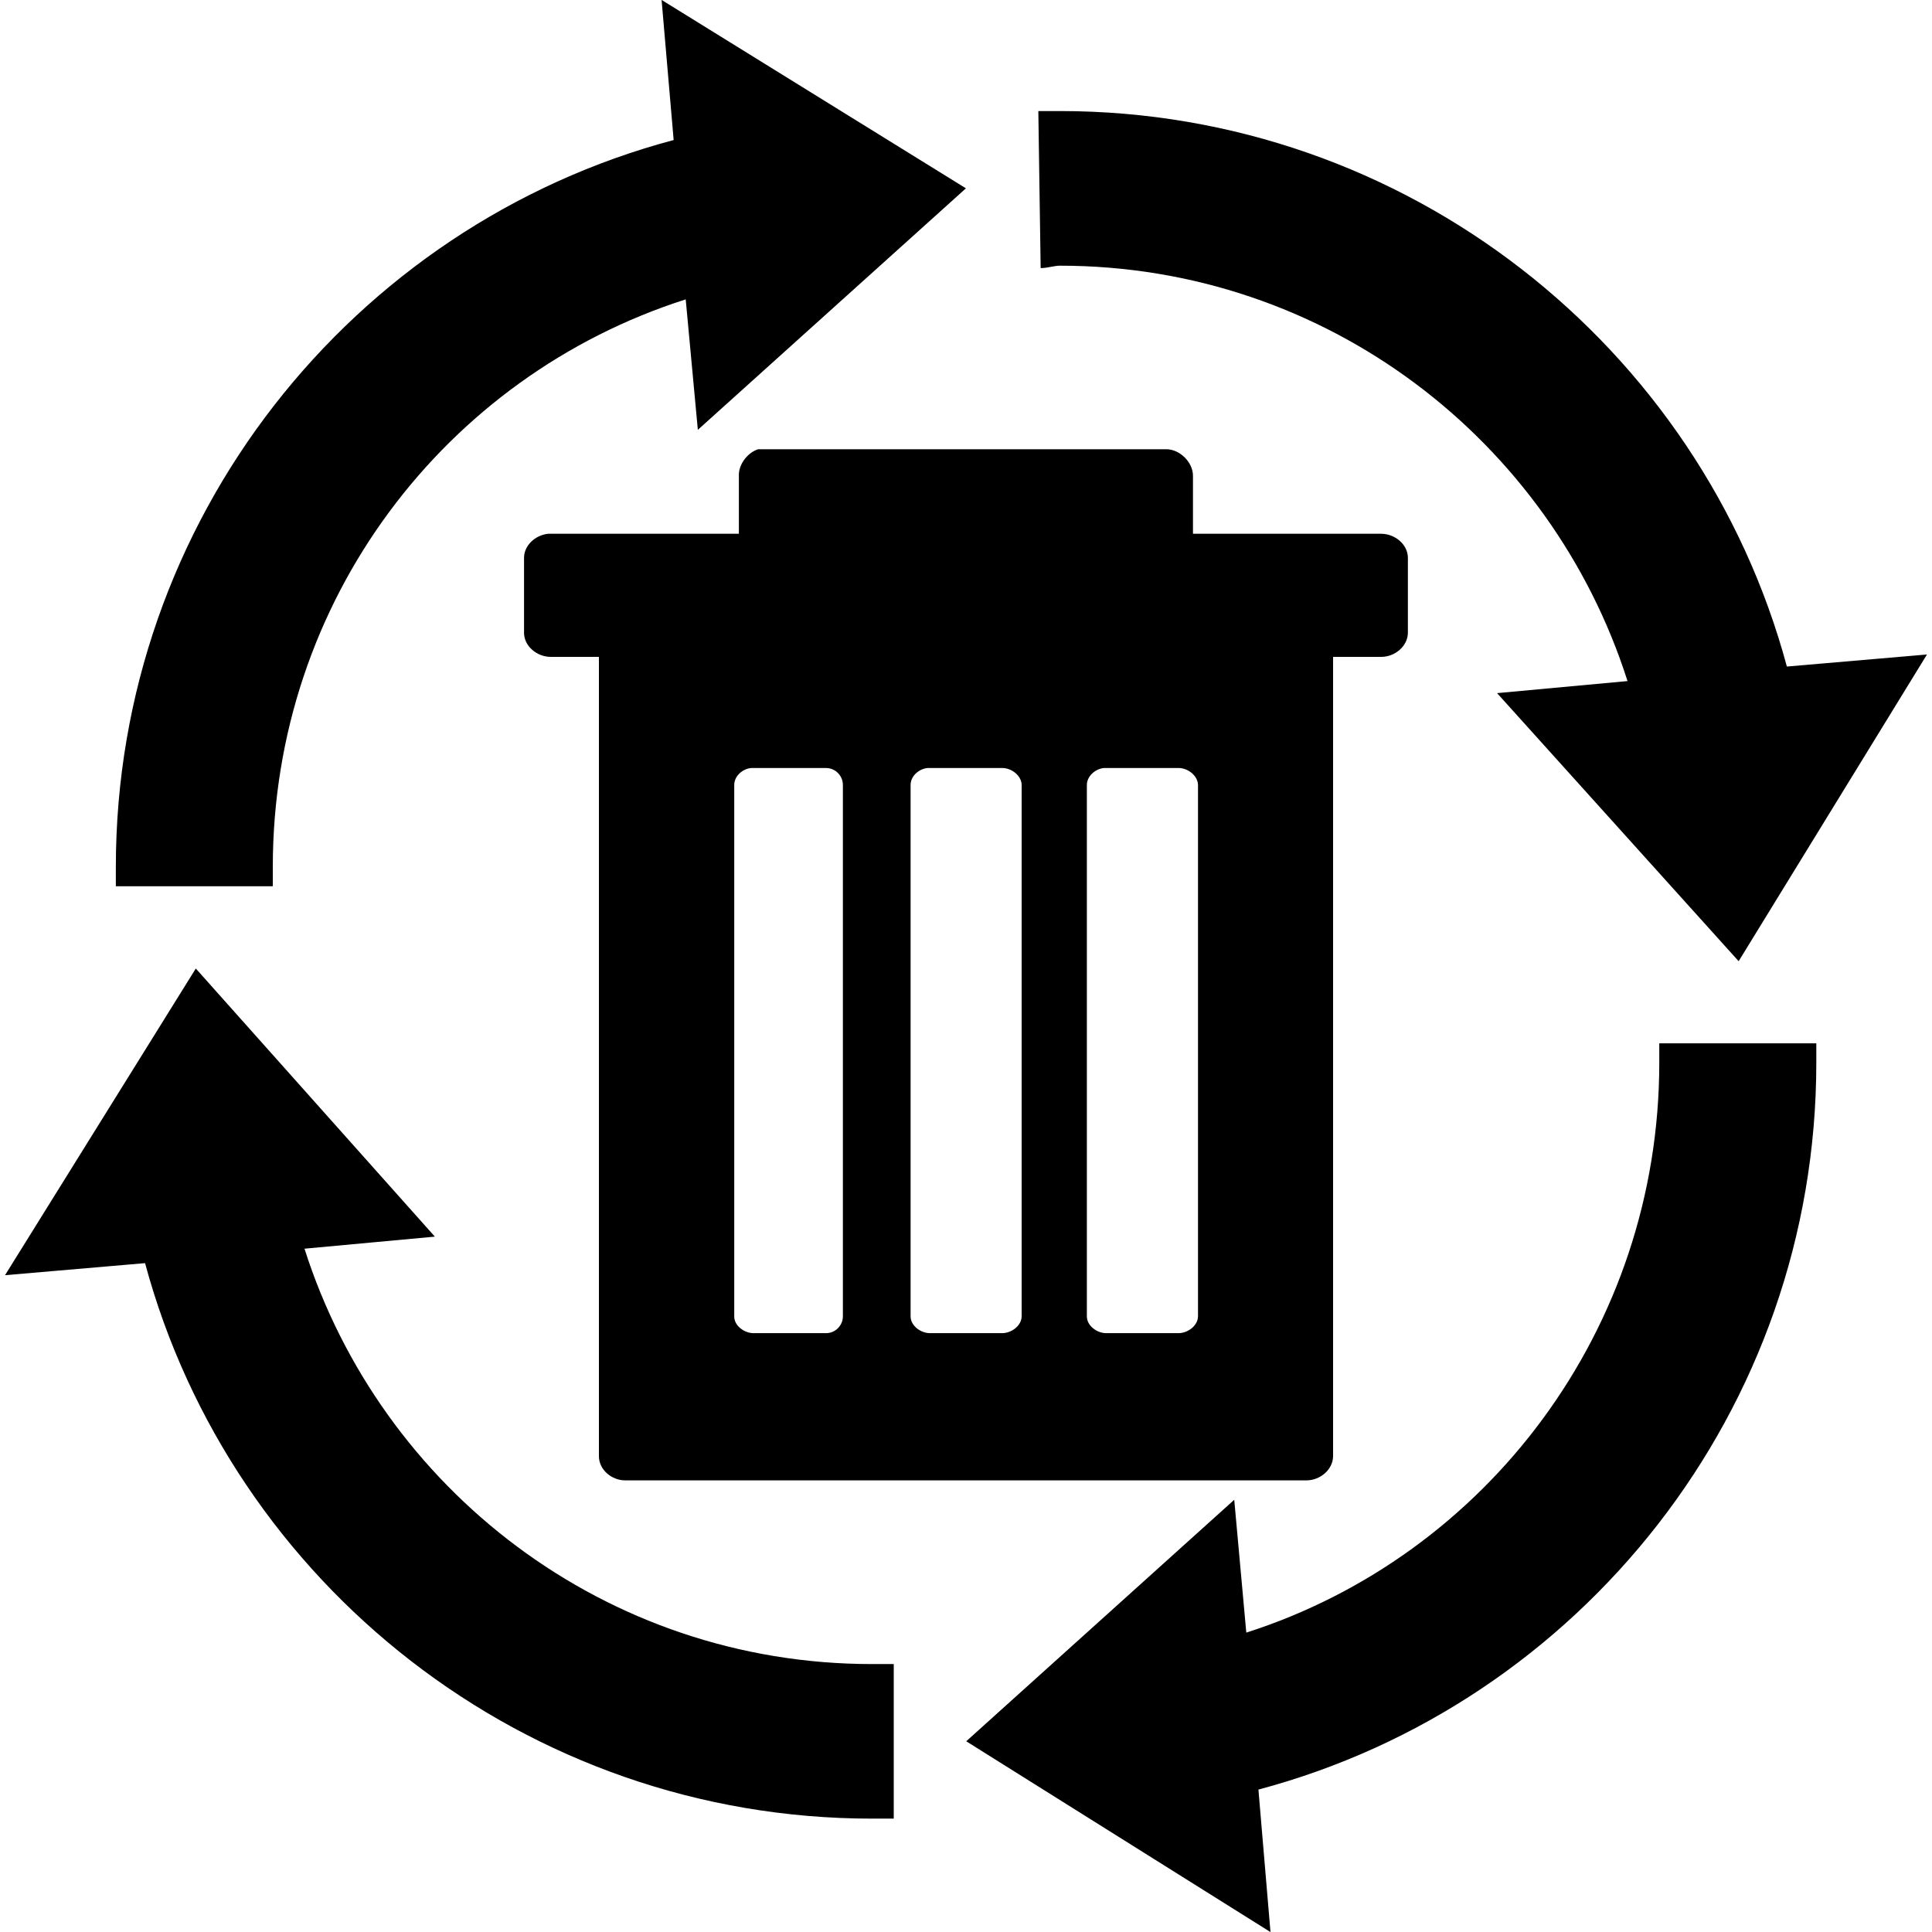 <?xml version="1.0" encoding="UTF-8" standalone="no"?>
<!-- Created with Inkscape (http://www.inkscape.org/) -->
<!-- icons-mk created by Matthias Kuhnel (2020), reuseIT, https://reuseproject.org -->

<svg
   xmlns:dc="http://purl.org/dc/elements/1.1/"
   xmlns:cc="http://creativecommons.org/ns#"
   xmlns:rdf="http://www.w3.org/1999/02/22-rdf-syntax-ns#"
   xmlns:svg="http://www.w3.org/2000/svg"
   xmlns="http://www.w3.org/2000/svg"
   version="1.1"
   width="25"
   height="25"
   id="svg">
  <defs
     id="defs" />
  <g
     transform="translate(0,-1027.362)"
     id="icons-mk">
    <path
       d="m 8.561,1027.362 0.156,1.812 c -4.159,1.106 -7.218,4.912 -7.218,9.406 l 0,0.25 2.031,0 0,-0.25 c 0,-3.45 2.237,-6.353 5.343,-7.344 l 0.157,1.688 3.469,-3.125 -3.938,-2.438 z m 4.875,1.438 0.03,2.031 c 0.09,0 0.174,-0.031 0.25,-0.031 3.449,0 6.353,2.265 7.344,5.375 l -1.688,0.156 3.126,3.469 2.437,-3.969 -1.813,0.156 c -1.115,-4.144 -4.922,-7.188 -9.406,-7.188 -0.106,0 -0.191,0 -0.281,0 z m -3.625,4.375 c -0.139,0.044 -0.256,0.198 -0.25,0.344 l 0,0.75 -2.438,0 -0.03,0 c -0.164,0.017 -0.312,0.148 -0.312,0.312 l 0,0.969 c 0,0.175 0.169,0.311 0.343,0.312 l 0.626,0 0,10.344 c 0,0.175 0.167,0.314 0.343,0.312 l 8.813,0 c 0.175,0 0.342,-0.138 0.344,-0.312 l 0,-10.344 0.624,0 c 0.175,0 0.343,-0.138 0.344,-0.312 l 0,-0.969 c 0,-0.175 -0.168,-0.311 -0.344,-0.312 l -2.437,0 0,-0.75 c 0,-0.175 -0.169,-0.343 -0.344,-0.344 l -5.187,0 c -0.03,0 -0.06,0 -0.09,0 z m -0.09,4.125 c 0,-9e-4 0.02,-9e-4 0.03,0 l 0.937,0 c 0.121,0 0.218,0.098 0.219,0.219 l 0,6.875 c 0,0.122 -0.1,0.22 -0.219,0.219 l -0.937,0 c -0.121,0 -0.253,-0.098 -0.25,-0.219 l 0,-6.875 c 0,-0.112 0.103,-0.207 0.218,-0.219 z m 2.282,0 c 0,-9e-4 0.03,-9e-4 0.03,0 l 0.937,0 c 0.119,0 0.249,0.099 0.25,0.219 l 0,6.875 c 0,0.121 -0.13,0.218 -0.25,0.219 l -0.937,0 c -0.121,0 -0.251,-0.098 -0.25,-0.219 l 0,-6.875 c 0,-0.112 0.104,-0.207 0.219,-0.219 z m 2.281,0 c 0,-9e-4 0.02,-9e-4 0.03,0 l 0.938,0 c 0.119,0 0.248,0.099 0.25,0.219 l 0,6.875 c 0,0.121 -0.131,0.218 -0.25,0.219 l -0.938,0 c -0.121,0 -0.251,-0.097 -0.25,-0.219 l 0,-6.875 c 0,-0.113 0.11,-0.208 0.219,-0.219 z m -11.75,2.594 -2.469,3.969 1.812,-0.156 c 1.118,4.144 4.923,7.188 9.407,7.188 l 0.281,0 0,-2 -0.281,0 c -3.45,0 -6.353,-2.265 -7.344,-5.375 l 1.687,-0.156 -3.093,-3.469 z m 18.937,0.969 0,0.25 c 0,3.45 -2.237,6.381 -5.344,7.375 l -0.156,-1.719 -3.468,3.125 3.937,2.469 -0.156,-1.844 c 4.16,-1.106 7.219,-4.912 7.219,-9.406 l 0,-0.25 -2.032,0 z"
       id="recycling"
       style="fill:#000000;fill-opacity:1;stroke:none" />
  </g>
</svg>
